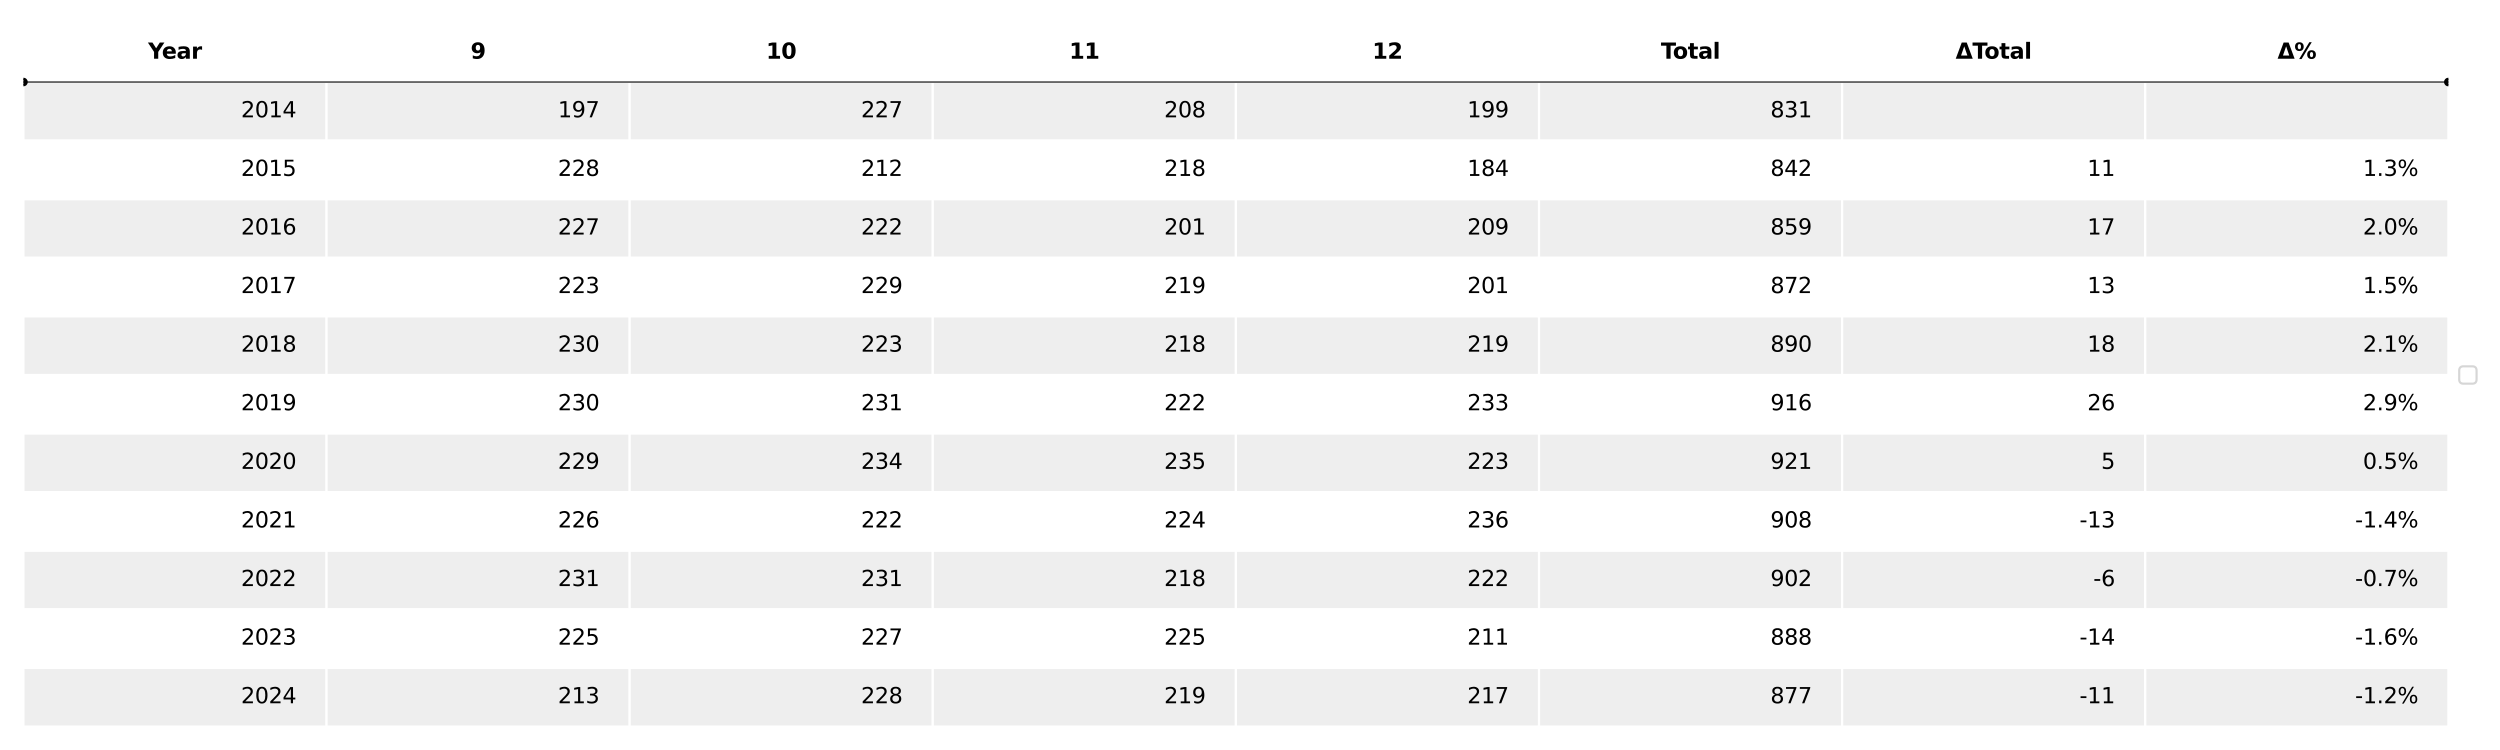 <?xml version="1.0" encoding="utf-8" standalone="no"?>
<!DOCTYPE svg PUBLIC "-//W3C//DTD SVG 1.1//EN"
  "http://www.w3.org/Graphics/SVG/1.1/DTD/svg11.dtd">
<svg xmlns:xlink="http://www.w3.org/1999/xlink" width="1152pt" height="345.6pt" viewBox="0 0 1152 345.6" xmlns="http://www.w3.org/2000/svg" version="1.1">
 <defs>
  <style type="text/css">*{stroke-linejoin: round; stroke-linecap: butt}</style>
 </defs>
 <g id="figure_1">
  <g id="patch_1">
   <path d="M 0 345.6 
L 1152 345.6 
L 1152 0 
L 0 0 
z
" style="fill: #ffffff"/>
  </g>
  <g id="axes_1">
   <g id="table_1">
    <g id="patch_2">
     <path d="M 10.8 37.8 
L 150.475 37.8 
L 150.475 10.8 
L 10.8 10.8 
z
" style="fill: #ffffff; stroke: #ffffff; stroke-linejoin: miter"/>
    </g>
    <g id="text_1">
     <!-- Year -->
     <g transform="translate(68.242 27.059) scale(0.1 -0.1)">
      <defs>
       <path id="DejaVuSans-Bold-59" d="M -63 4666 
L 1253 4666 
L 2316 3003 
L 3378 4666 
L 4697 4666 
L 2919 1966 
L 2919 0 
L 1716 0 
L 1716 1966 
L -63 4666 
z
" transform="scale(0.016)"/>
       <path id="DejaVuSans-Bold-65" d="M 4031 1759 
L 4031 1441 
L 1416 1441 
Q 1456 1047 1700 850 
Q 1944 653 2381 653 
Q 2734 653 3104 758 
Q 3475 863 3866 1075 
L 3866 213 
Q 3469 63 3072 -14 
Q 2675 -91 2278 -91 
Q 1328 -91 801 392 
Q 275 875 275 1747 
Q 275 2603 792 3093 
Q 1309 3584 2216 3584 
Q 3041 3584 3536 3087 
Q 4031 2591 4031 1759 
z
M 2881 2131 
Q 2881 2450 2695 2645 
Q 2509 2841 2209 2841 
Q 1884 2841 1681 2658 
Q 1478 2475 1428 2131 
L 2881 2131 
z
" transform="scale(0.016)"/>
       <path id="DejaVuSans-Bold-61" d="M 2106 1575 
Q 1756 1575 1579 1456 
Q 1403 1338 1403 1106 
Q 1403 894 1545 773 
Q 1688 653 1941 653 
Q 2256 653 2472 879 
Q 2688 1106 2688 1447 
L 2688 1575 
L 2106 1575 
z
M 3816 1997 
L 3816 0 
L 2688 0 
L 2688 519 
Q 2463 200 2181 54 
Q 1900 -91 1497 -91 
Q 953 -91 614 226 
Q 275 544 275 1050 
Q 275 1666 698 1953 
Q 1122 2241 2028 2241 
L 2688 2241 
L 2688 2328 
Q 2688 2594 2478 2717 
Q 2269 2841 1825 2841 
Q 1466 2841 1156 2769 
Q 847 2697 581 2553 
L 581 3406 
Q 941 3494 1303 3539 
Q 1666 3584 2028 3584 
Q 2975 3584 3395 3211 
Q 3816 2838 3816 1997 
z
" transform="scale(0.016)"/>
       <path id="DejaVuSans-Bold-72" d="M 3138 2547 
Q 2991 2616 2845 2648 
Q 2700 2681 2553 2681 
Q 2122 2681 1889 2404 
Q 1656 2128 1656 1613 
L 1656 0 
L 538 0 
L 538 3500 
L 1656 3500 
L 1656 2925 
Q 1872 3269 2151 3426 
Q 2431 3584 2822 3584 
Q 2878 3584 2943 3579 
Q 3009 3575 3134 3559 
L 3138 2547 
z
" transform="scale(0.016)"/>
      </defs>
      <use xlink:href="#DejaVuSans-Bold-59"/>
      <use xlink:href="#DejaVuSans-Bold-65" x="63.287"/>
      <use xlink:href="#DejaVuSans-Bold-61" x="131.109"/>
      <use xlink:href="#DejaVuSans-Bold-72" x="198.59"/>
     </g>
    </g>
    <g id="patch_3">
     <path d="M 150.475 37.8 
L 290.15 37.8 
L 290.15 10.8 
L 150.475 10.8 
z
" style="fill: #ffffff; stroke: #ffffff; stroke-linejoin: miter"/>
    </g>
    <g id="text_2">
     <!-- 9 -->
     <g transform="translate(216.834 27.059) scale(0.1 -0.1)">
      <defs>
       <path id="DejaVuSans-Bold-39" d="M 641 103 
L 641 966 
Q 928 831 1190 764 
Q 1453 697 1709 697 
Q 2247 697 2547 995 
Q 2847 1294 2900 1881 
Q 2688 1725 2447 1647 
Q 2206 1569 1925 1569 
Q 1209 1569 770 1986 
Q 331 2403 331 3084 
Q 331 3838 820 4291 
Q 1309 4744 2131 4744 
Q 3044 4744 3544 4128 
Q 4044 3513 4044 2388 
Q 4044 1231 3459 570 
Q 2875 -91 1856 -91 
Q 1528 -91 1228 -42 
Q 928 6 641 103 
z
M 2125 2350 
Q 2441 2350 2600 2554 
Q 2759 2759 2759 3169 
Q 2759 3575 2600 3781 
Q 2441 3988 2125 3988 
Q 1809 3988 1650 3781 
Q 1491 3575 1491 3169 
Q 1491 2759 1650 2554 
Q 1809 2350 2125 2350 
z
" transform="scale(0.016)"/>
      </defs>
      <use xlink:href="#DejaVuSans-Bold-39"/>
     </g>
    </g>
    <g id="patch_4">
     <path d="M 290.15 37.8 
L 429.825 37.8 
L 429.825 10.8 
L 290.15 10.8 
z
" style="fill: #ffffff; stroke: #ffffff; stroke-linejoin: miter"/>
    </g>
    <g id="text_3">
     <!-- 10 -->
     <g transform="translate(353.03 27.059) scale(0.1 -0.1)">
      <defs>
       <path id="DejaVuSans-Bold-31" d="M 750 831 
L 1813 831 
L 1813 3847 
L 722 3622 
L 722 4441 
L 1806 4666 
L 2950 4666 
L 2950 831 
L 4013 831 
L 4013 0 
L 750 0 
L 750 831 
z
" transform="scale(0.016)"/>
       <path id="DejaVuSans-Bold-30" d="M 2944 2338 
Q 2944 3213 2780 3570 
Q 2616 3928 2228 3928 
Q 1841 3928 1675 3570 
Q 1509 3213 1509 2338 
Q 1509 1453 1675 1090 
Q 1841 728 2228 728 
Q 2613 728 2778 1090 
Q 2944 1453 2944 2338 
z
M 4147 2328 
Q 4147 1169 3647 539 
Q 3147 -91 2228 -91 
Q 1306 -91 806 539 
Q 306 1169 306 2328 
Q 306 3491 806 4120 
Q 1306 4750 2228 4750 
Q 3147 4750 3647 4120 
Q 4147 3491 4147 2328 
z
" transform="scale(0.016)"/>
      </defs>
      <use xlink:href="#DejaVuSans-Bold-31"/>
      <use xlink:href="#DejaVuSans-Bold-30" x="69.58"/>
     </g>
    </g>
    <g id="patch_5">
     <path d="M 429.825 37.8 
L 569.5 37.8 
L 569.5 10.8 
L 429.825 10.8 
z
" style="fill: #ffffff; stroke: #ffffff; stroke-linejoin: miter"/>
    </g>
    <g id="text_4">
     <!-- 11 -->
     <g transform="translate(492.705 27.059) scale(0.1 -0.1)">
      <use xlink:href="#DejaVuSans-Bold-31"/>
      <use xlink:href="#DejaVuSans-Bold-31" x="69.58"/>
     </g>
    </g>
    <g id="patch_6">
     <path d="M 569.5 37.8 
L 709.175 37.8 
L 709.175 10.8 
L 569.5 10.8 
z
" style="fill: #ffffff; stroke: #ffffff; stroke-linejoin: miter"/>
    </g>
    <g id="text_5">
     <!-- 12 -->
     <g transform="translate(632.38 27.059) scale(0.1 -0.1)">
      <defs>
       <path id="DejaVuSans-Bold-32" d="M 1844 884 
L 3897 884 
L 3897 0 
L 506 0 
L 506 884 
L 2209 2388 
Q 2438 2594 2547 2791 
Q 2656 2988 2656 3200 
Q 2656 3528 2436 3728 
Q 2216 3928 1850 3928 
Q 1569 3928 1234 3808 
Q 900 3688 519 3450 
L 519 4475 
Q 925 4609 1322 4679 
Q 1719 4750 2100 4750 
Q 2938 4750 3402 4381 
Q 3866 4013 3866 3353 
Q 3866 2972 3669 2642 
Q 3472 2313 2841 1759 
L 1844 884 
z
" transform="scale(0.016)"/>
      </defs>
      <use xlink:href="#DejaVuSans-Bold-31"/>
      <use xlink:href="#DejaVuSans-Bold-32" x="69.58"/>
     </g>
    </g>
    <g id="patch_7">
     <path d="M 709.175 37.8 
L 848.85 37.8 
L 848.85 10.8 
L 709.175 10.8 
z
" style="fill: #ffffff; stroke: #ffffff; stroke-linejoin: miter"/>
    </g>
    <g id="text_6">
     <!-- Total -->
     <g transform="translate(765.351 27.059) scale(0.1 -0.1)">
      <defs>
       <path id="DejaVuSans-Bold-54" d="M 31 4666 
L 4331 4666 
L 4331 3756 
L 2784 3756 
L 2784 0 
L 1581 0 
L 1581 3756 
L 31 3756 
L 31 4666 
z
" transform="scale(0.016)"/>
       <path id="DejaVuSans-Bold-6f" d="M 2203 2784 
Q 1831 2784 1636 2517 
Q 1441 2250 1441 1747 
Q 1441 1244 1636 976 
Q 1831 709 2203 709 
Q 2569 709 2762 976 
Q 2956 1244 2956 1747 
Q 2956 2250 2762 2517 
Q 2569 2784 2203 2784 
z
M 2203 3584 
Q 3106 3584 3614 3096 
Q 4122 2609 4122 1747 
Q 4122 884 3614 396 
Q 3106 -91 2203 -91 
Q 1297 -91 786 396 
Q 275 884 275 1747 
Q 275 2609 786 3096 
Q 1297 3584 2203 3584 
z
" transform="scale(0.016)"/>
       <path id="DejaVuSans-Bold-74" d="M 1759 4494 
L 1759 3500 
L 2913 3500 
L 2913 2700 
L 1759 2700 
L 1759 1216 
Q 1759 972 1856 886 
Q 1953 800 2241 800 
L 2816 800 
L 2816 0 
L 1856 0 
Q 1194 0 917 276 
Q 641 553 641 1216 
L 641 2700 
L 84 2700 
L 84 3500 
L 641 3500 
L 641 4494 
L 1759 4494 
z
" transform="scale(0.016)"/>
       <path id="DejaVuSans-Bold-6c" d="M 538 4863 
L 1656 4863 
L 1656 0 
L 538 0 
L 538 4863 
z
" transform="scale(0.016)"/>
      </defs>
      <use xlink:href="#DejaVuSans-Bold-54"/>
      <use xlink:href="#DejaVuSans-Bold-6f" x="54.963"/>
      <use xlink:href="#DejaVuSans-Bold-74" x="123.664"/>
      <use xlink:href="#DejaVuSans-Bold-61" x="171.467"/>
      <use xlink:href="#DejaVuSans-Bold-6c" x="238.947"/>
     </g>
    </g>
    <g id="patch_8">
     <path d="M 848.85 37.8 
L 988.525 37.8 
L 988.525 10.8 
L 848.85 10.8 
z
" style="fill: #ffffff; stroke: #ffffff; stroke-linejoin: miter"/>
    </g>
    <g id="text_7">
     <!-- ΔTotal -->
     <g transform="translate(901.156 27.059) scale(0.1 -0.1)">
      <defs>
       <path id="DejaVuSans-Bold-394" d="M 4922 0 
L 31 0 
L 1759 4666 
L 3194 4666 
L 4922 0 
z
M 1559 909 
L 3384 909 
L 2478 3572 
L 1559 909 
z
" transform="scale(0.016)"/>
      </defs>
      <use xlink:href="#DejaVuSans-Bold-394"/>
      <use xlink:href="#DejaVuSans-Bold-54" x="77.393"/>
      <use xlink:href="#DejaVuSans-Bold-6f" x="132.355"/>
      <use xlink:href="#DejaVuSans-Bold-74" x="201.057"/>
      <use xlink:href="#DejaVuSans-Bold-61" x="248.859"/>
      <use xlink:href="#DejaVuSans-Bold-6c" x="316.34"/>
     </g>
    </g>
    <g id="patch_9">
     <path d="M 988.525 37.8 
L 1128.2 37.8 
L 1128.2 10.8 
L 988.525 10.8 
z
" style="fill: #ffffff; stroke: #ffffff; stroke-linejoin: miter"/>
    </g>
    <g id="text_8">
     <!-- Δ% -->
     <g transform="translate(1049.483 27.059) scale(0.1 -0.1)">
      <defs>
       <path id="DejaVuSans-Bold-25" d="M 4959 1925 
Q 4738 1925 4616 1733 
Q 4494 1541 4494 1184 
Q 4494 825 4614 633 
Q 4734 441 4959 441 
Q 5184 441 5303 633 
Q 5422 825 5422 1184 
Q 5422 1541 5301 1733 
Q 5181 1925 4959 1925 
z
M 4959 2450 
Q 5541 2450 5875 2112 
Q 6209 1775 6209 1184 
Q 6209 594 5875 251 
Q 5541 -91 4959 -91 
Q 4378 -91 4042 251 
Q 3706 594 3706 1184 
Q 3706 1772 4042 2111 
Q 4378 2450 4959 2450 
z
M 2094 -91 
L 1403 -91 
L 4319 4750 
L 5013 4750 
L 2094 -91 
z
M 1453 4750 
Q 2034 4750 2367 4411 
Q 2700 4072 2700 3481 
Q 2700 2891 2367 2550 
Q 2034 2209 1453 2209 
Q 872 2209 539 2550 
Q 206 2891 206 3481 
Q 206 4072 539 4411 
Q 872 4750 1453 4750 
z
M 1453 4225 
Q 1228 4225 1106 4031 
Q 984 3838 984 3481 
Q 984 3122 1106 2926 
Q 1228 2731 1453 2731 
Q 1678 2731 1798 2926 
Q 1919 3122 1919 3481 
Q 1919 3838 1797 4031 
Q 1675 4225 1453 4225 
z
" transform="scale(0.016)"/>
      </defs>
      <use xlink:href="#DejaVuSans-Bold-394"/>
      <use xlink:href="#DejaVuSans-Bold-25" x="77.393"/>
     </g>
    </g>
    <g id="patch_10">
     <path d="M 10.8 64.8 
L 150.475 64.8 
L 150.475 37.8 
L 10.8 37.8 
z
" style="fill: #eeeeee; stroke: #ffffff; stroke-linejoin: miter"/>
    </g>
    <g id="text_9">
     <!-- 2014 -->
     <g transform="translate(111.058 54.059) scale(0.1 -0.1)">
      <defs>
       <path id="DejaVuSans-32" d="M 1228 531 
L 3431 531 
L 3431 0 
L 469 0 
L 469 531 
Q 828 903 1448 1529 
Q 2069 2156 2228 2338 
Q 2531 2678 2651 2914 
Q 2772 3150 2772 3378 
Q 2772 3750 2511 3984 
Q 2250 4219 1831 4219 
Q 1534 4219 1204 4116 
Q 875 4013 500 3803 
L 500 4441 
Q 881 4594 1212 4672 
Q 1544 4750 1819 4750 
Q 2544 4750 2975 4387 
Q 3406 4025 3406 3419 
Q 3406 3131 3298 2873 
Q 3191 2616 2906 2266 
Q 2828 2175 2409 1742 
Q 1991 1309 1228 531 
z
" transform="scale(0.016)"/>
       <path id="DejaVuSans-30" d="M 2034 4250 
Q 1547 4250 1301 3770 
Q 1056 3291 1056 2328 
Q 1056 1369 1301 889 
Q 1547 409 2034 409 
Q 2525 409 2770 889 
Q 3016 1369 3016 2328 
Q 3016 3291 2770 3770 
Q 2525 4250 2034 4250 
z
M 2034 4750 
Q 2819 4750 3233 4129 
Q 3647 3509 3647 2328 
Q 3647 1150 3233 529 
Q 2819 -91 2034 -91 
Q 1250 -91 836 529 
Q 422 1150 422 2328 
Q 422 3509 836 4129 
Q 1250 4750 2034 4750 
z
" transform="scale(0.016)"/>
       <path id="DejaVuSans-31" d="M 794 531 
L 1825 531 
L 1825 4091 
L 703 3866 
L 703 4441 
L 1819 4666 
L 2450 4666 
L 2450 531 
L 3481 531 
L 3481 0 
L 794 0 
L 794 531 
z
" transform="scale(0.016)"/>
       <path id="DejaVuSans-34" d="M 2419 4116 
L 825 1625 
L 2419 1625 
L 2419 4116 
z
M 2253 4666 
L 3047 4666 
L 3047 1625 
L 3713 1625 
L 3713 1100 
L 3047 1100 
L 3047 0 
L 2419 0 
L 2419 1100 
L 313 1100 
L 313 1709 
L 2253 4666 
z
" transform="scale(0.016)"/>
      </defs>
      <use xlink:href="#DejaVuSans-32"/>
      <use xlink:href="#DejaVuSans-30" x="63.623"/>
      <use xlink:href="#DejaVuSans-31" x="127.246"/>
      <use xlink:href="#DejaVuSans-34" x="190.869"/>
     </g>
    </g>
    <g id="patch_11">
     <path d="M 150.475 64.8 
L 290.15 64.8 
L 290.15 37.8 
L 150.475 37.8 
z
" style="fill: #eeeeee; stroke: #ffffff; stroke-linejoin: miter"/>
    </g>
    <g id="text_10">
     <!-- 197 -->
     <g transform="translate(257.095 54.059) scale(0.1 -0.1)">
      <defs>
       <path id="DejaVuSans-39" d="M 703 97 
L 703 672 
Q 941 559 1184 500 
Q 1428 441 1663 441 
Q 2288 441 2617 861 
Q 2947 1281 2994 2138 
Q 2813 1869 2534 1725 
Q 2256 1581 1919 1581 
Q 1219 1581 811 2004 
Q 403 2428 403 3163 
Q 403 3881 828 4315 
Q 1253 4750 1959 4750 
Q 2769 4750 3195 4129 
Q 3622 3509 3622 2328 
Q 3622 1225 3098 567 
Q 2575 -91 1691 -91 
Q 1453 -91 1209 -44 
Q 966 3 703 97 
z
M 1959 2075 
Q 2384 2075 2632 2365 
Q 2881 2656 2881 3163 
Q 2881 3666 2632 3958 
Q 2384 4250 1959 4250 
Q 1534 4250 1286 3958 
Q 1038 3666 1038 3163 
Q 1038 2656 1286 2365 
Q 1534 2075 1959 2075 
z
" transform="scale(0.016)"/>
       <path id="DejaVuSans-37" d="M 525 4666 
L 3525 4666 
L 3525 4397 
L 1831 0 
L 1172 0 
L 2766 4134 
L 525 4134 
L 525 4666 
z
" transform="scale(0.016)"/>
      </defs>
      <use xlink:href="#DejaVuSans-31"/>
      <use xlink:href="#DejaVuSans-39" x="63.623"/>
      <use xlink:href="#DejaVuSans-37" x="127.246"/>
     </g>
    </g>
    <g id="patch_12">
     <path d="M 290.15 64.8 
L 429.825 64.8 
L 429.825 37.8 
L 290.15 37.8 
z
" style="fill: #eeeeee; stroke: #ffffff; stroke-linejoin: miter"/>
    </g>
    <g id="text_11">
     <!-- 227 -->
     <g transform="translate(396.77 54.059) scale(0.1 -0.1)">
      <use xlink:href="#DejaVuSans-32"/>
      <use xlink:href="#DejaVuSans-32" x="63.623"/>
      <use xlink:href="#DejaVuSans-37" x="127.246"/>
     </g>
    </g>
    <g id="patch_13">
     <path d="M 429.825 64.8 
L 569.5 64.8 
L 569.5 37.8 
L 429.825 37.8 
z
" style="fill: #eeeeee; stroke: #ffffff; stroke-linejoin: miter"/>
    </g>
    <g id="text_12">
     <!-- 208 -->
     <g transform="translate(536.445 54.059) scale(0.1 -0.1)">
      <defs>
       <path id="DejaVuSans-38" d="M 2034 2216 
Q 1584 2216 1326 1975 
Q 1069 1734 1069 1313 
Q 1069 891 1326 650 
Q 1584 409 2034 409 
Q 2484 409 2743 651 
Q 3003 894 3003 1313 
Q 3003 1734 2745 1975 
Q 2488 2216 2034 2216 
z
M 1403 2484 
Q 997 2584 770 2862 
Q 544 3141 544 3541 
Q 544 4100 942 4425 
Q 1341 4750 2034 4750 
Q 2731 4750 3128 4425 
Q 3525 4100 3525 3541 
Q 3525 3141 3298 2862 
Q 3072 2584 2669 2484 
Q 3125 2378 3379 2068 
Q 3634 1759 3634 1313 
Q 3634 634 3220 271 
Q 2806 -91 2034 -91 
Q 1263 -91 848 271 
Q 434 634 434 1313 
Q 434 1759 690 2068 
Q 947 2378 1403 2484 
z
M 1172 3481 
Q 1172 3119 1398 2916 
Q 1625 2713 2034 2713 
Q 2441 2713 2670 2916 
Q 2900 3119 2900 3481 
Q 2900 3844 2670 4047 
Q 2441 4250 2034 4250 
Q 1625 4250 1398 4047 
Q 1172 3844 1172 3481 
z
" transform="scale(0.016)"/>
      </defs>
      <use xlink:href="#DejaVuSans-32"/>
      <use xlink:href="#DejaVuSans-30" x="63.623"/>
      <use xlink:href="#DejaVuSans-38" x="127.246"/>
     </g>
    </g>
    <g id="patch_14">
     <path d="M 569.5 64.8 
L 709.175 64.8 
L 709.175 37.8 
L 569.5 37.8 
z
" style="fill: #eeeeee; stroke: #ffffff; stroke-linejoin: miter"/>
    </g>
    <g id="text_13">
     <!-- 199 -->
     <g transform="translate(676.12 54.059) scale(0.1 -0.1)">
      <use xlink:href="#DejaVuSans-31"/>
      <use xlink:href="#DejaVuSans-39" x="63.623"/>
      <use xlink:href="#DejaVuSans-39" x="127.246"/>
     </g>
    </g>
    <g id="patch_15">
     <path d="M 709.175 64.8 
L 848.85 64.8 
L 848.85 37.8 
L 709.175 37.8 
z
" style="fill: #eeeeee; stroke: #ffffff; stroke-linejoin: miter"/>
    </g>
    <g id="text_14">
     <!-- 831 -->
     <g transform="translate(815.795 54.059) scale(0.1 -0.1)">
      <defs>
       <path id="DejaVuSans-33" d="M 2597 2516 
Q 3050 2419 3304 2112 
Q 3559 1806 3559 1356 
Q 3559 666 3084 287 
Q 2609 -91 1734 -91 
Q 1441 -91 1130 -33 
Q 819 25 488 141 
L 488 750 
Q 750 597 1062 519 
Q 1375 441 1716 441 
Q 2309 441 2620 675 
Q 2931 909 2931 1356 
Q 2931 1769 2642 2001 
Q 2353 2234 1838 2234 
L 1294 2234 
L 1294 2753 
L 1863 2753 
Q 2328 2753 2575 2939 
Q 2822 3125 2822 3475 
Q 2822 3834 2567 4026 
Q 2313 4219 1838 4219 
Q 1578 4219 1281 4162 
Q 984 4106 628 3988 
L 628 4550 
Q 988 4650 1302 4700 
Q 1616 4750 1894 4750 
Q 2613 4750 3031 4423 
Q 3450 4097 3450 3541 
Q 3450 3153 3228 2886 
Q 3006 2619 2597 2516 
z
" transform="scale(0.016)"/>
      </defs>
      <use xlink:href="#DejaVuSans-38"/>
      <use xlink:href="#DejaVuSans-33" x="63.623"/>
      <use xlink:href="#DejaVuSans-31" x="127.246"/>
     </g>
    </g>
    <g id="patch_16">
     <path d="M 848.85 64.8 
L 988.525 64.8 
L 988.525 37.8 
L 848.85 37.8 
z
" style="fill: #eeeeee; stroke: #ffffff; stroke-linejoin: miter"/>
    </g>
    <g id="patch_17">
     <path d="M 988.525 64.8 
L 1128.2 64.8 
L 1128.2 37.8 
L 988.525 37.8 
z
" style="fill: #eeeeee; stroke: #ffffff; stroke-linejoin: miter"/>
    </g>
    <g id="patch_18">
     <path d="M 10.8 91.8 
L 150.475 91.8 
L 150.475 64.8 
L 10.8 64.8 
z
" style="fill: #ffffff; stroke: #ffffff; stroke-linejoin: miter"/>
    </g>
    <g id="text_15">
     <!-- 2015 -->
     <g transform="translate(111.058 81.059) scale(0.1 -0.1)">
      <defs>
       <path id="DejaVuSans-35" d="M 691 4666 
L 3169 4666 
L 3169 4134 
L 1269 4134 
L 1269 2991 
Q 1406 3038 1543 3061 
Q 1681 3084 1819 3084 
Q 2600 3084 3056 2656 
Q 3513 2228 3513 1497 
Q 3513 744 3044 326 
Q 2575 -91 1722 -91 
Q 1428 -91 1123 -41 
Q 819 9 494 109 
L 494 744 
Q 775 591 1075 516 
Q 1375 441 1709 441 
Q 2250 441 2565 725 
Q 2881 1009 2881 1497 
Q 2881 1984 2565 2268 
Q 2250 2553 1709 2553 
Q 1456 2553 1204 2497 
Q 953 2441 691 2322 
L 691 4666 
z
" transform="scale(0.016)"/>
      </defs>
      <use xlink:href="#DejaVuSans-32"/>
      <use xlink:href="#DejaVuSans-30" x="63.623"/>
      <use xlink:href="#DejaVuSans-31" x="127.246"/>
      <use xlink:href="#DejaVuSans-35" x="190.869"/>
     </g>
    </g>
    <g id="patch_19">
     <path d="M 150.475 91.8 
L 290.15 91.8 
L 290.15 64.8 
L 150.475 64.8 
z
" style="fill: #ffffff; stroke: #ffffff; stroke-linejoin: miter"/>
    </g>
    <g id="text_16">
     <!-- 228 -->
     <g transform="translate(257.095 81.059) scale(0.1 -0.1)">
      <use xlink:href="#DejaVuSans-32"/>
      <use xlink:href="#DejaVuSans-32" x="63.623"/>
      <use xlink:href="#DejaVuSans-38" x="127.246"/>
     </g>
    </g>
    <g id="patch_20">
     <path d="M 290.15 91.8 
L 429.825 91.8 
L 429.825 64.8 
L 290.15 64.8 
z
" style="fill: #ffffff; stroke: #ffffff; stroke-linejoin: miter"/>
    </g>
    <g id="text_17">
     <!-- 212 -->
     <g transform="translate(396.77 81.059) scale(0.1 -0.1)">
      <use xlink:href="#DejaVuSans-32"/>
      <use xlink:href="#DejaVuSans-31" x="63.623"/>
      <use xlink:href="#DejaVuSans-32" x="127.246"/>
     </g>
    </g>
    <g id="patch_21">
     <path d="M 429.825 91.8 
L 569.5 91.8 
L 569.5 64.8 
L 429.825 64.8 
z
" style="fill: #ffffff; stroke: #ffffff; stroke-linejoin: miter"/>
    </g>
    <g id="text_18">
     <!-- 218 -->
     <g transform="translate(536.445 81.059) scale(0.1 -0.1)">
      <use xlink:href="#DejaVuSans-32"/>
      <use xlink:href="#DejaVuSans-31" x="63.623"/>
      <use xlink:href="#DejaVuSans-38" x="127.246"/>
     </g>
    </g>
    <g id="patch_22">
     <path d="M 569.5 91.8 
L 709.175 91.8 
L 709.175 64.8 
L 569.5 64.8 
z
" style="fill: #ffffff; stroke: #ffffff; stroke-linejoin: miter"/>
    </g>
    <g id="text_19">
     <!-- 184 -->
     <g transform="translate(676.12 81.059) scale(0.1 -0.1)">
      <use xlink:href="#DejaVuSans-31"/>
      <use xlink:href="#DejaVuSans-38" x="63.623"/>
      <use xlink:href="#DejaVuSans-34" x="127.246"/>
     </g>
    </g>
    <g id="patch_23">
     <path d="M 709.175 91.8 
L 848.85 91.8 
L 848.85 64.8 
L 709.175 64.8 
z
" style="fill: #ffffff; stroke: #ffffff; stroke-linejoin: miter"/>
    </g>
    <g id="text_20">
     <!-- 842 -->
     <g transform="translate(815.795 81.059) scale(0.1 -0.1)">
      <use xlink:href="#DejaVuSans-38"/>
      <use xlink:href="#DejaVuSans-34" x="63.623"/>
      <use xlink:href="#DejaVuSans-32" x="127.246"/>
     </g>
    </g>
    <g id="patch_24">
     <path d="M 848.85 91.8 
L 988.525 91.8 
L 988.525 64.8 
L 848.85 64.8 
z
" style="fill: #ffffff; stroke: #ffffff; stroke-linejoin: miter"/>
    </g>
    <g id="text_21">
     <!-- 11 -->
     <g transform="translate(961.832 81.059) scale(0.1 -0.1)">
      <use xlink:href="#DejaVuSans-31"/>
      <use xlink:href="#DejaVuSans-31" x="63.623"/>
     </g>
    </g>
    <g id="patch_25">
     <path d="M 988.525 91.8 
L 1128.2 91.8 
L 1128.2 64.8 
L 988.525 64.8 
z
" style="fill: #ffffff; stroke: #ffffff; stroke-linejoin: miter"/>
    </g>
    <g id="text_22">
     <!-- 1.3% -->
     <g transform="translate(1088.828 81.059) scale(0.1 -0.1)">
      <defs>
       <path id="DejaVuSans-2e" d="M 684 794 
L 1344 794 
L 1344 0 
L 684 0 
L 684 794 
z
" transform="scale(0.016)"/>
       <path id="DejaVuSans-25" d="M 4653 2053 
Q 4381 2053 4226 1822 
Q 4072 1591 4072 1178 
Q 4072 772 4226 539 
Q 4381 306 4653 306 
Q 4919 306 5073 539 
Q 5228 772 5228 1178 
Q 5228 1588 5073 1820 
Q 4919 2053 4653 2053 
z
M 4653 2450 
Q 5147 2450 5437 2106 
Q 5728 1763 5728 1178 
Q 5728 594 5436 251 
Q 5144 -91 4653 -91 
Q 4153 -91 3862 251 
Q 3572 594 3572 1178 
Q 3572 1766 3864 2108 
Q 4156 2450 4653 2450 
z
M 1428 4353 
Q 1159 4353 1004 4120 
Q 850 3888 850 3481 
Q 850 3069 1003 2837 
Q 1156 2606 1428 2606 
Q 1700 2606 1854 2837 
Q 2009 3069 2009 3481 
Q 2009 3884 1853 4118 
Q 1697 4353 1428 4353 
z
M 4250 4750 
L 4750 4750 
L 1831 -91 
L 1331 -91 
L 4250 4750 
z
M 1428 4750 
Q 1922 4750 2215 4408 
Q 2509 4066 2509 3481 
Q 2509 2891 2217 2550 
Q 1925 2209 1428 2209 
Q 931 2209 642 2551 
Q 353 2894 353 3481 
Q 353 4063 643 4406 
Q 934 4750 1428 4750 
z
" transform="scale(0.016)"/>
      </defs>
      <use xlink:href="#DejaVuSans-31"/>
      <use xlink:href="#DejaVuSans-2e" x="63.623"/>
      <use xlink:href="#DejaVuSans-33" x="95.41"/>
      <use xlink:href="#DejaVuSans-25" x="159.033"/>
     </g>
    </g>
    <g id="patch_26">
     <path d="M 10.8 118.8 
L 150.475 118.8 
L 150.475 91.8 
L 10.8 91.8 
z
" style="fill: #eeeeee; stroke: #ffffff; stroke-linejoin: miter"/>
    </g>
    <g id="text_23">
     <!-- 2016 -->
     <g transform="translate(111.058 108.059) scale(0.1 -0.1)">
      <defs>
       <path id="DejaVuSans-36" d="M 2113 2584 
Q 1688 2584 1439 2293 
Q 1191 2003 1191 1497 
Q 1191 994 1439 701 
Q 1688 409 2113 409 
Q 2538 409 2786 701 
Q 3034 994 3034 1497 
Q 3034 2003 2786 2293 
Q 2538 2584 2113 2584 
z
M 3366 4563 
L 3366 3988 
Q 3128 4100 2886 4159 
Q 2644 4219 2406 4219 
Q 1781 4219 1451 3797 
Q 1122 3375 1075 2522 
Q 1259 2794 1537 2939 
Q 1816 3084 2150 3084 
Q 2853 3084 3261 2657 
Q 3669 2231 3669 1497 
Q 3669 778 3244 343 
Q 2819 -91 2113 -91 
Q 1303 -91 875 529 
Q 447 1150 447 2328 
Q 447 3434 972 4092 
Q 1497 4750 2381 4750 
Q 2619 4750 2861 4703 
Q 3103 4656 3366 4563 
z
" transform="scale(0.016)"/>
      </defs>
      <use xlink:href="#DejaVuSans-32"/>
      <use xlink:href="#DejaVuSans-30" x="63.623"/>
      <use xlink:href="#DejaVuSans-31" x="127.246"/>
      <use xlink:href="#DejaVuSans-36" x="190.869"/>
     </g>
    </g>
    <g id="patch_27">
     <path d="M 150.475 118.8 
L 290.15 118.8 
L 290.15 91.8 
L 150.475 91.8 
z
" style="fill: #eeeeee; stroke: #ffffff; stroke-linejoin: miter"/>
    </g>
    <g id="text_24">
     <!-- 227 -->
     <g transform="translate(257.095 108.059) scale(0.1 -0.1)">
      <use xlink:href="#DejaVuSans-32"/>
      <use xlink:href="#DejaVuSans-32" x="63.623"/>
      <use xlink:href="#DejaVuSans-37" x="127.246"/>
     </g>
    </g>
    <g id="patch_28">
     <path d="M 290.15 118.8 
L 429.825 118.8 
L 429.825 91.8 
L 290.15 91.8 
z
" style="fill: #eeeeee; stroke: #ffffff; stroke-linejoin: miter"/>
    </g>
    <g id="text_25">
     <!-- 222 -->
     <g transform="translate(396.77 108.059) scale(0.1 -0.1)">
      <use xlink:href="#DejaVuSans-32"/>
      <use xlink:href="#DejaVuSans-32" x="63.623"/>
      <use xlink:href="#DejaVuSans-32" x="127.246"/>
     </g>
    </g>
    <g id="patch_29">
     <path d="M 429.825 118.8 
L 569.5 118.8 
L 569.5 91.8 
L 429.825 91.8 
z
" style="fill: #eeeeee; stroke: #ffffff; stroke-linejoin: miter"/>
    </g>
    <g id="text_26">
     <!-- 201 -->
     <g transform="translate(536.445 108.059) scale(0.1 -0.1)">
      <use xlink:href="#DejaVuSans-32"/>
      <use xlink:href="#DejaVuSans-30" x="63.623"/>
      <use xlink:href="#DejaVuSans-31" x="127.246"/>
     </g>
    </g>
    <g id="patch_30">
     <path d="M 569.5 118.8 
L 709.175 118.8 
L 709.175 91.8 
L 569.5 91.8 
z
" style="fill: #eeeeee; stroke: #ffffff; stroke-linejoin: miter"/>
    </g>
    <g id="text_27">
     <!-- 209 -->
     <g transform="translate(676.12 108.059) scale(0.1 -0.1)">
      <use xlink:href="#DejaVuSans-32"/>
      <use xlink:href="#DejaVuSans-30" x="63.623"/>
      <use xlink:href="#DejaVuSans-39" x="127.246"/>
     </g>
    </g>
    <g id="patch_31">
     <path d="M 709.175 118.8 
L 848.85 118.8 
L 848.85 91.8 
L 709.175 91.8 
z
" style="fill: #eeeeee; stroke: #ffffff; stroke-linejoin: miter"/>
    </g>
    <g id="text_28">
     <!-- 859 -->
     <g transform="translate(815.795 108.059) scale(0.1 -0.1)">
      <use xlink:href="#DejaVuSans-38"/>
      <use xlink:href="#DejaVuSans-35" x="63.623"/>
      <use xlink:href="#DejaVuSans-39" x="127.246"/>
     </g>
    </g>
    <g id="patch_32">
     <path d="M 848.85 118.8 
L 988.525 118.8 
L 988.525 91.8 
L 848.85 91.8 
z
" style="fill: #eeeeee; stroke: #ffffff; stroke-linejoin: miter"/>
    </g>
    <g id="text_29">
     <!-- 17 -->
     <g transform="translate(961.832 108.059) scale(0.1 -0.1)">
      <use xlink:href="#DejaVuSans-31"/>
      <use xlink:href="#DejaVuSans-37" x="63.623"/>
     </g>
    </g>
    <g id="patch_33">
     <path d="M 988.525 118.8 
L 1128.2 118.8 
L 1128.2 91.8 
L 988.525 91.8 
z
" style="fill: #eeeeee; stroke: #ffffff; stroke-linejoin: miter"/>
    </g>
    <g id="text_30">
     <!-- 2.0% -->
     <g transform="translate(1088.828 108.059) scale(0.1 -0.1)">
      <use xlink:href="#DejaVuSans-32"/>
      <use xlink:href="#DejaVuSans-2e" x="63.623"/>
      <use xlink:href="#DejaVuSans-30" x="95.41"/>
      <use xlink:href="#DejaVuSans-25" x="159.033"/>
     </g>
    </g>
    <g id="patch_34">
     <path d="M 10.8 145.8 
L 150.475 145.8 
L 150.475 118.8 
L 10.8 118.8 
z
" style="fill: #ffffff; stroke: #ffffff; stroke-linejoin: miter"/>
    </g>
    <g id="text_31">
     <!-- 2017 -->
     <g transform="translate(111.058 135.059) scale(0.1 -0.1)">
      <use xlink:href="#DejaVuSans-32"/>
      <use xlink:href="#DejaVuSans-30" x="63.623"/>
      <use xlink:href="#DejaVuSans-31" x="127.246"/>
      <use xlink:href="#DejaVuSans-37" x="190.869"/>
     </g>
    </g>
    <g id="patch_35">
     <path d="M 150.475 145.8 
L 290.15 145.8 
L 290.15 118.8 
L 150.475 118.8 
z
" style="fill: #ffffff; stroke: #ffffff; stroke-linejoin: miter"/>
    </g>
    <g id="text_32">
     <!-- 223 -->
     <g transform="translate(257.095 135.059) scale(0.1 -0.1)">
      <use xlink:href="#DejaVuSans-32"/>
      <use xlink:href="#DejaVuSans-32" x="63.623"/>
      <use xlink:href="#DejaVuSans-33" x="127.246"/>
     </g>
    </g>
    <g id="patch_36">
     <path d="M 290.15 145.8 
L 429.825 145.8 
L 429.825 118.8 
L 290.15 118.8 
z
" style="fill: #ffffff; stroke: #ffffff; stroke-linejoin: miter"/>
    </g>
    <g id="text_33">
     <!-- 229 -->
     <g transform="translate(396.77 135.059) scale(0.1 -0.1)">
      <use xlink:href="#DejaVuSans-32"/>
      <use xlink:href="#DejaVuSans-32" x="63.623"/>
      <use xlink:href="#DejaVuSans-39" x="127.246"/>
     </g>
    </g>
    <g id="patch_37">
     <path d="M 429.825 145.8 
L 569.5 145.8 
L 569.5 118.8 
L 429.825 118.8 
z
" style="fill: #ffffff; stroke: #ffffff; stroke-linejoin: miter"/>
    </g>
    <g id="text_34">
     <!-- 219 -->
     <g transform="translate(536.445 135.059) scale(0.1 -0.1)">
      <use xlink:href="#DejaVuSans-32"/>
      <use xlink:href="#DejaVuSans-31" x="63.623"/>
      <use xlink:href="#DejaVuSans-39" x="127.246"/>
     </g>
    </g>
    <g id="patch_38">
     <path d="M 569.5 145.8 
L 709.175 145.8 
L 709.175 118.8 
L 569.5 118.8 
z
" style="fill: #ffffff; stroke: #ffffff; stroke-linejoin: miter"/>
    </g>
    <g id="text_35">
     <!-- 201 -->
     <g transform="translate(676.12 135.059) scale(0.1 -0.1)">
      <use xlink:href="#DejaVuSans-32"/>
      <use xlink:href="#DejaVuSans-30" x="63.623"/>
      <use xlink:href="#DejaVuSans-31" x="127.246"/>
     </g>
    </g>
    <g id="patch_39">
     <path d="M 709.175 145.8 
L 848.85 145.8 
L 848.85 118.8 
L 709.175 118.8 
z
" style="fill: #ffffff; stroke: #ffffff; stroke-linejoin: miter"/>
    </g>
    <g id="text_36">
     <!-- 872 -->
     <g transform="translate(815.795 135.059) scale(0.1 -0.1)">
      <use xlink:href="#DejaVuSans-38"/>
      <use xlink:href="#DejaVuSans-37" x="63.623"/>
      <use xlink:href="#DejaVuSans-32" x="127.246"/>
     </g>
    </g>
    <g id="patch_40">
     <path d="M 848.85 145.8 
L 988.525 145.8 
L 988.525 118.8 
L 848.85 118.8 
z
" style="fill: #ffffff; stroke: #ffffff; stroke-linejoin: miter"/>
    </g>
    <g id="text_37">
     <!-- 13 -->
     <g transform="translate(961.832 135.059) scale(0.1 -0.1)">
      <use xlink:href="#DejaVuSans-31"/>
      <use xlink:href="#DejaVuSans-33" x="63.623"/>
     </g>
    </g>
    <g id="patch_41">
     <path d="M 988.525 145.8 
L 1128.2 145.8 
L 1128.2 118.8 
L 988.525 118.8 
z
" style="fill: #ffffff; stroke: #ffffff; stroke-linejoin: miter"/>
    </g>
    <g id="text_38">
     <!-- 1.5% -->
     <g transform="translate(1088.828 135.059) scale(0.1 -0.1)">
      <use xlink:href="#DejaVuSans-31"/>
      <use xlink:href="#DejaVuSans-2e" x="63.623"/>
      <use xlink:href="#DejaVuSans-35" x="95.41"/>
      <use xlink:href="#DejaVuSans-25" x="159.033"/>
     </g>
    </g>
    <g id="patch_42">
     <path d="M 10.8 172.8 
L 150.475 172.8 
L 150.475 145.8 
L 10.8 145.8 
z
" style="fill: #eeeeee; stroke: #ffffff; stroke-linejoin: miter"/>
    </g>
    <g id="text_39">
     <!-- 2018 -->
     <g transform="translate(111.058 162.059) scale(0.1 -0.1)">
      <use xlink:href="#DejaVuSans-32"/>
      <use xlink:href="#DejaVuSans-30" x="63.623"/>
      <use xlink:href="#DejaVuSans-31" x="127.246"/>
      <use xlink:href="#DejaVuSans-38" x="190.869"/>
     </g>
    </g>
    <g id="patch_43">
     <path d="M 150.475 172.8 
L 290.15 172.8 
L 290.15 145.8 
L 150.475 145.8 
z
" style="fill: #eeeeee; stroke: #ffffff; stroke-linejoin: miter"/>
    </g>
    <g id="text_40">
     <!-- 230 -->
     <g transform="translate(257.095 162.059) scale(0.1 -0.1)">
      <use xlink:href="#DejaVuSans-32"/>
      <use xlink:href="#DejaVuSans-33" x="63.623"/>
      <use xlink:href="#DejaVuSans-30" x="127.246"/>
     </g>
    </g>
    <g id="patch_44">
     <path d="M 290.15 172.8 
L 429.825 172.8 
L 429.825 145.8 
L 290.15 145.8 
z
" style="fill: #eeeeee; stroke: #ffffff; stroke-linejoin: miter"/>
    </g>
    <g id="text_41">
     <!-- 223 -->
     <g transform="translate(396.77 162.059) scale(0.1 -0.1)">
      <use xlink:href="#DejaVuSans-32"/>
      <use xlink:href="#DejaVuSans-32" x="63.623"/>
      <use xlink:href="#DejaVuSans-33" x="127.246"/>
     </g>
    </g>
    <g id="patch_45">
     <path d="M 429.825 172.8 
L 569.5 172.8 
L 569.5 145.8 
L 429.825 145.8 
z
" style="fill: #eeeeee; stroke: #ffffff; stroke-linejoin: miter"/>
    </g>
    <g id="text_42">
     <!-- 218 -->
     <g transform="translate(536.445 162.059) scale(0.1 -0.1)">
      <use xlink:href="#DejaVuSans-32"/>
      <use xlink:href="#DejaVuSans-31" x="63.623"/>
      <use xlink:href="#DejaVuSans-38" x="127.246"/>
     </g>
    </g>
    <g id="patch_46">
     <path d="M 569.5 172.8 
L 709.175 172.8 
L 709.175 145.8 
L 569.5 145.8 
z
" style="fill: #eeeeee; stroke: #ffffff; stroke-linejoin: miter"/>
    </g>
    <g id="text_43">
     <!-- 219 -->
     <g transform="translate(676.12 162.059) scale(0.1 -0.1)">
      <use xlink:href="#DejaVuSans-32"/>
      <use xlink:href="#DejaVuSans-31" x="63.623"/>
      <use xlink:href="#DejaVuSans-39" x="127.246"/>
     </g>
    </g>
    <g id="patch_47">
     <path d="M 709.175 172.8 
L 848.85 172.8 
L 848.85 145.8 
L 709.175 145.8 
z
" style="fill: #eeeeee; stroke: #ffffff; stroke-linejoin: miter"/>
    </g>
    <g id="text_44">
     <!-- 890 -->
     <g transform="translate(815.795 162.059) scale(0.1 -0.1)">
      <use xlink:href="#DejaVuSans-38"/>
      <use xlink:href="#DejaVuSans-39" x="63.623"/>
      <use xlink:href="#DejaVuSans-30" x="127.246"/>
     </g>
    </g>
    <g id="patch_48">
     <path d="M 848.85 172.8 
L 988.525 172.8 
L 988.525 145.8 
L 848.85 145.8 
z
" style="fill: #eeeeee; stroke: #ffffff; stroke-linejoin: miter"/>
    </g>
    <g id="text_45">
     <!-- 18 -->
     <g transform="translate(961.832 162.059) scale(0.1 -0.1)">
      <use xlink:href="#DejaVuSans-31"/>
      <use xlink:href="#DejaVuSans-38" x="63.623"/>
     </g>
    </g>
    <g id="patch_49">
     <path d="M 988.525 172.8 
L 1128.2 172.8 
L 1128.2 145.8 
L 988.525 145.8 
z
" style="fill: #eeeeee; stroke: #ffffff; stroke-linejoin: miter"/>
    </g>
    <g id="text_46">
     <!-- 2.1% -->
     <g transform="translate(1088.828 162.059) scale(0.1 -0.1)">
      <use xlink:href="#DejaVuSans-32"/>
      <use xlink:href="#DejaVuSans-2e" x="63.623"/>
      <use xlink:href="#DejaVuSans-31" x="95.41"/>
      <use xlink:href="#DejaVuSans-25" x="159.033"/>
     </g>
    </g>
    <g id="patch_50">
     <path d="M 10.8 199.8 
L 150.475 199.8 
L 150.475 172.8 
L 10.8 172.8 
z
" style="fill: #ffffff; stroke: #ffffff; stroke-linejoin: miter"/>
    </g>
    <g id="text_47">
     <!-- 2019 -->
     <g transform="translate(111.058 189.059) scale(0.1 -0.1)">
      <use xlink:href="#DejaVuSans-32"/>
      <use xlink:href="#DejaVuSans-30" x="63.623"/>
      <use xlink:href="#DejaVuSans-31" x="127.246"/>
      <use xlink:href="#DejaVuSans-39" x="190.869"/>
     </g>
    </g>
    <g id="patch_51">
     <path d="M 150.475 199.8 
L 290.15 199.8 
L 290.15 172.8 
L 150.475 172.8 
z
" style="fill: #ffffff; stroke: #ffffff; stroke-linejoin: miter"/>
    </g>
    <g id="text_48">
     <!-- 230 -->
     <g transform="translate(257.095 189.059) scale(0.1 -0.1)">
      <use xlink:href="#DejaVuSans-32"/>
      <use xlink:href="#DejaVuSans-33" x="63.623"/>
      <use xlink:href="#DejaVuSans-30" x="127.246"/>
     </g>
    </g>
    <g id="patch_52">
     <path d="M 290.15 199.8 
L 429.825 199.8 
L 429.825 172.8 
L 290.15 172.8 
z
" style="fill: #ffffff; stroke: #ffffff; stroke-linejoin: miter"/>
    </g>
    <g id="text_49">
     <!-- 231 -->
     <g transform="translate(396.77 189.059) scale(0.1 -0.1)">
      <use xlink:href="#DejaVuSans-32"/>
      <use xlink:href="#DejaVuSans-33" x="63.623"/>
      <use xlink:href="#DejaVuSans-31" x="127.246"/>
     </g>
    </g>
    <g id="patch_53">
     <path d="M 429.825 199.8 
L 569.5 199.8 
L 569.5 172.8 
L 429.825 172.8 
z
" style="fill: #ffffff; stroke: #ffffff; stroke-linejoin: miter"/>
    </g>
    <g id="text_50">
     <!-- 222 -->
     <g transform="translate(536.445 189.059) scale(0.1 -0.1)">
      <use xlink:href="#DejaVuSans-32"/>
      <use xlink:href="#DejaVuSans-32" x="63.623"/>
      <use xlink:href="#DejaVuSans-32" x="127.246"/>
     </g>
    </g>
    <g id="patch_54">
     <path d="M 569.5 199.8 
L 709.175 199.8 
L 709.175 172.8 
L 569.5 172.8 
z
" style="fill: #ffffff; stroke: #ffffff; stroke-linejoin: miter"/>
    </g>
    <g id="text_51">
     <!-- 233 -->
     <g transform="translate(676.12 189.059) scale(0.1 -0.1)">
      <use xlink:href="#DejaVuSans-32"/>
      <use xlink:href="#DejaVuSans-33" x="63.623"/>
      <use xlink:href="#DejaVuSans-33" x="127.246"/>
     </g>
    </g>
    <g id="patch_55">
     <path d="M 709.175 199.8 
L 848.85 199.8 
L 848.85 172.8 
L 709.175 172.8 
z
" style="fill: #ffffff; stroke: #ffffff; stroke-linejoin: miter"/>
    </g>
    <g id="text_52">
     <!-- 916 -->
     <g transform="translate(815.795 189.059) scale(0.1 -0.1)">
      <use xlink:href="#DejaVuSans-39"/>
      <use xlink:href="#DejaVuSans-31" x="63.623"/>
      <use xlink:href="#DejaVuSans-36" x="127.246"/>
     </g>
    </g>
    <g id="patch_56">
     <path d="M 848.85 199.8 
L 988.525 199.8 
L 988.525 172.8 
L 848.85 172.8 
z
" style="fill: #ffffff; stroke: #ffffff; stroke-linejoin: miter"/>
    </g>
    <g id="text_53">
     <!-- 26 -->
     <g transform="translate(961.832 189.059) scale(0.1 -0.1)">
      <use xlink:href="#DejaVuSans-32"/>
      <use xlink:href="#DejaVuSans-36" x="63.623"/>
     </g>
    </g>
    <g id="patch_57">
     <path d="M 988.525 199.8 
L 1128.2 199.8 
L 1128.2 172.8 
L 988.525 172.8 
z
" style="fill: #ffffff; stroke: #ffffff; stroke-linejoin: miter"/>
    </g>
    <g id="text_54">
     <!-- 2.9% -->
     <g transform="translate(1088.828 189.059) scale(0.1 -0.1)">
      <use xlink:href="#DejaVuSans-32"/>
      <use xlink:href="#DejaVuSans-2e" x="63.623"/>
      <use xlink:href="#DejaVuSans-39" x="95.41"/>
      <use xlink:href="#DejaVuSans-25" x="159.033"/>
     </g>
    </g>
    <g id="patch_58">
     <path d="M 10.8 226.8 
L 150.475 226.8 
L 150.475 199.8 
L 10.8 199.8 
z
" style="fill: #eeeeee; stroke: #ffffff; stroke-linejoin: miter"/>
    </g>
    <g id="text_55">
     <!-- 2020 -->
     <g transform="translate(111.058 216.059) scale(0.1 -0.1)">
      <use xlink:href="#DejaVuSans-32"/>
      <use xlink:href="#DejaVuSans-30" x="63.623"/>
      <use xlink:href="#DejaVuSans-32" x="127.246"/>
      <use xlink:href="#DejaVuSans-30" x="190.869"/>
     </g>
    </g>
    <g id="patch_59">
     <path d="M 150.475 226.8 
L 290.15 226.8 
L 290.15 199.8 
L 150.475 199.8 
z
" style="fill: #eeeeee; stroke: #ffffff; stroke-linejoin: miter"/>
    </g>
    <g id="text_56">
     <!-- 229 -->
     <g transform="translate(257.095 216.059) scale(0.1 -0.1)">
      <use xlink:href="#DejaVuSans-32"/>
      <use xlink:href="#DejaVuSans-32" x="63.623"/>
      <use xlink:href="#DejaVuSans-39" x="127.246"/>
     </g>
    </g>
    <g id="patch_60">
     <path d="M 290.15 226.8 
L 429.825 226.8 
L 429.825 199.8 
L 290.15 199.8 
z
" style="fill: #eeeeee; stroke: #ffffff; stroke-linejoin: miter"/>
    </g>
    <g id="text_57">
     <!-- 234 -->
     <g transform="translate(396.77 216.059) scale(0.1 -0.1)">
      <use xlink:href="#DejaVuSans-32"/>
      <use xlink:href="#DejaVuSans-33" x="63.623"/>
      <use xlink:href="#DejaVuSans-34" x="127.246"/>
     </g>
    </g>
    <g id="patch_61">
     <path d="M 429.825 226.8 
L 569.5 226.8 
L 569.5 199.8 
L 429.825 199.8 
z
" style="fill: #eeeeee; stroke: #ffffff; stroke-linejoin: miter"/>
    </g>
    <g id="text_58">
     <!-- 235 -->
     <g transform="translate(536.445 216.059) scale(0.1 -0.1)">
      <use xlink:href="#DejaVuSans-32"/>
      <use xlink:href="#DejaVuSans-33" x="63.623"/>
      <use xlink:href="#DejaVuSans-35" x="127.246"/>
     </g>
    </g>
    <g id="patch_62">
     <path d="M 569.5 226.8 
L 709.175 226.8 
L 709.175 199.8 
L 569.5 199.8 
z
" style="fill: #eeeeee; stroke: #ffffff; stroke-linejoin: miter"/>
    </g>
    <g id="text_59">
     <!-- 223 -->
     <g transform="translate(676.12 216.059) scale(0.1 -0.1)">
      <use xlink:href="#DejaVuSans-32"/>
      <use xlink:href="#DejaVuSans-32" x="63.623"/>
      <use xlink:href="#DejaVuSans-33" x="127.246"/>
     </g>
    </g>
    <g id="patch_63">
     <path d="M 709.175 226.8 
L 848.85 226.8 
L 848.85 199.8 
L 709.175 199.8 
z
" style="fill: #eeeeee; stroke: #ffffff; stroke-linejoin: miter"/>
    </g>
    <g id="text_60">
     <!-- 921 -->
     <g transform="translate(815.795 216.059) scale(0.1 -0.1)">
      <use xlink:href="#DejaVuSans-39"/>
      <use xlink:href="#DejaVuSans-32" x="63.623"/>
      <use xlink:href="#DejaVuSans-31" x="127.246"/>
     </g>
    </g>
    <g id="patch_64">
     <path d="M 848.85 226.8 
L 988.525 226.8 
L 988.525 199.8 
L 848.85 199.8 
z
" style="fill: #eeeeee; stroke: #ffffff; stroke-linejoin: miter"/>
    </g>
    <g id="text_61">
     <!-- 5 -->
     <g transform="translate(968.195 216.059) scale(0.1 -0.1)">
      <use xlink:href="#DejaVuSans-35"/>
     </g>
    </g>
    <g id="patch_65">
     <path d="M 988.525 226.8 
L 1128.2 226.8 
L 1128.2 199.8 
L 988.525 199.8 
z
" style="fill: #eeeeee; stroke: #ffffff; stroke-linejoin: miter"/>
    </g>
    <g id="text_62">
     <!-- 0.5% -->
     <g transform="translate(1088.828 216.059) scale(0.1 -0.1)">
      <use xlink:href="#DejaVuSans-30"/>
      <use xlink:href="#DejaVuSans-2e" x="63.623"/>
      <use xlink:href="#DejaVuSans-35" x="95.41"/>
      <use xlink:href="#DejaVuSans-25" x="159.033"/>
     </g>
    </g>
    <g id="patch_66">
     <path d="M 10.8 253.8 
L 150.475 253.8 
L 150.475 226.8 
L 10.8 226.8 
z
" style="fill: #ffffff; stroke: #ffffff; stroke-linejoin: miter"/>
    </g>
    <g id="text_63">
     <!-- 2021 -->
     <g transform="translate(111.058 243.059) scale(0.1 -0.1)">
      <use xlink:href="#DejaVuSans-32"/>
      <use xlink:href="#DejaVuSans-30" x="63.623"/>
      <use xlink:href="#DejaVuSans-32" x="127.246"/>
      <use xlink:href="#DejaVuSans-31" x="190.869"/>
     </g>
    </g>
    <g id="patch_67">
     <path d="M 150.475 253.8 
L 290.15 253.8 
L 290.15 226.8 
L 150.475 226.8 
z
" style="fill: #ffffff; stroke: #ffffff; stroke-linejoin: miter"/>
    </g>
    <g id="text_64">
     <!-- 226 -->
     <g transform="translate(257.095 243.059) scale(0.1 -0.1)">
      <use xlink:href="#DejaVuSans-32"/>
      <use xlink:href="#DejaVuSans-32" x="63.623"/>
      <use xlink:href="#DejaVuSans-36" x="127.246"/>
     </g>
    </g>
    <g id="patch_68">
     <path d="M 290.15 253.8 
L 429.825 253.8 
L 429.825 226.8 
L 290.15 226.8 
z
" style="fill: #ffffff; stroke: #ffffff; stroke-linejoin: miter"/>
    </g>
    <g id="text_65">
     <!-- 222 -->
     <g transform="translate(396.77 243.059) scale(0.1 -0.1)">
      <use xlink:href="#DejaVuSans-32"/>
      <use xlink:href="#DejaVuSans-32" x="63.623"/>
      <use xlink:href="#DejaVuSans-32" x="127.246"/>
     </g>
    </g>
    <g id="patch_69">
     <path d="M 429.825 253.8 
L 569.5 253.8 
L 569.5 226.8 
L 429.825 226.8 
z
" style="fill: #ffffff; stroke: #ffffff; stroke-linejoin: miter"/>
    </g>
    <g id="text_66">
     <!-- 224 -->
     <g transform="translate(536.445 243.059) scale(0.1 -0.1)">
      <use xlink:href="#DejaVuSans-32"/>
      <use xlink:href="#DejaVuSans-32" x="63.623"/>
      <use xlink:href="#DejaVuSans-34" x="127.246"/>
     </g>
    </g>
    <g id="patch_70">
     <path d="M 569.5 253.8 
L 709.175 253.8 
L 709.175 226.8 
L 569.5 226.8 
z
" style="fill: #ffffff; stroke: #ffffff; stroke-linejoin: miter"/>
    </g>
    <g id="text_67">
     <!-- 236 -->
     <g transform="translate(676.12 243.059) scale(0.1 -0.1)">
      <use xlink:href="#DejaVuSans-32"/>
      <use xlink:href="#DejaVuSans-33" x="63.623"/>
      <use xlink:href="#DejaVuSans-36" x="127.246"/>
     </g>
    </g>
    <g id="patch_71">
     <path d="M 709.175 253.8 
L 848.85 253.8 
L 848.85 226.8 
L 709.175 226.8 
z
" style="fill: #ffffff; stroke: #ffffff; stroke-linejoin: miter"/>
    </g>
    <g id="text_68">
     <!-- 908 -->
     <g transform="translate(815.795 243.059) scale(0.1 -0.1)">
      <use xlink:href="#DejaVuSans-39"/>
      <use xlink:href="#DejaVuSans-30" x="63.623"/>
      <use xlink:href="#DejaVuSans-38" x="127.246"/>
     </g>
    </g>
    <g id="patch_72">
     <path d="M 848.85 253.8 
L 988.525 253.8 
L 988.525 226.8 
L 848.85 226.8 
z
" style="fill: #ffffff; stroke: #ffffff; stroke-linejoin: miter"/>
    </g>
    <g id="text_69">
     <!-- -13 -->
     <g transform="translate(958.225 243.059) scale(0.1 -0.1)">
      <defs>
       <path id="DejaVuSans-2d" d="M 313 2009 
L 1997 2009 
L 1997 1497 
L 313 1497 
L 313 2009 
z
" transform="scale(0.016)"/>
      </defs>
      <use xlink:href="#DejaVuSans-2d"/>
      <use xlink:href="#DejaVuSans-31" x="36.084"/>
      <use xlink:href="#DejaVuSans-33" x="99.707"/>
     </g>
    </g>
    <g id="patch_73">
     <path d="M 988.525 253.8 
L 1128.2 253.8 
L 1128.2 226.8 
L 988.525 226.8 
z
" style="fill: #ffffff; stroke: #ffffff; stroke-linejoin: miter"/>
    </g>
    <g id="text_70">
     <!-- -1.4% -->
     <g transform="translate(1085.22 243.059) scale(0.1 -0.1)">
      <use xlink:href="#DejaVuSans-2d"/>
      <use xlink:href="#DejaVuSans-31" x="36.084"/>
      <use xlink:href="#DejaVuSans-2e" x="99.707"/>
      <use xlink:href="#DejaVuSans-34" x="131.494"/>
      <use xlink:href="#DejaVuSans-25" x="195.117"/>
     </g>
    </g>
    <g id="patch_74">
     <path d="M 10.8 280.8 
L 150.475 280.8 
L 150.475 253.8 
L 10.8 253.8 
z
" style="fill: #eeeeee; stroke: #ffffff; stroke-linejoin: miter"/>
    </g>
    <g id="text_71">
     <!-- 2022 -->
     <g transform="translate(111.058 270.059) scale(0.1 -0.1)">
      <use xlink:href="#DejaVuSans-32"/>
      <use xlink:href="#DejaVuSans-30" x="63.623"/>
      <use xlink:href="#DejaVuSans-32" x="127.246"/>
      <use xlink:href="#DejaVuSans-32" x="190.869"/>
     </g>
    </g>
    <g id="patch_75">
     <path d="M 150.475 280.8 
L 290.15 280.8 
L 290.15 253.8 
L 150.475 253.8 
z
" style="fill: #eeeeee; stroke: #ffffff; stroke-linejoin: miter"/>
    </g>
    <g id="text_72">
     <!-- 231 -->
     <g transform="translate(257.095 270.059) scale(0.1 -0.1)">
      <use xlink:href="#DejaVuSans-32"/>
      <use xlink:href="#DejaVuSans-33" x="63.623"/>
      <use xlink:href="#DejaVuSans-31" x="127.246"/>
     </g>
    </g>
    <g id="patch_76">
     <path d="M 290.15 280.8 
L 429.825 280.8 
L 429.825 253.8 
L 290.15 253.8 
z
" style="fill: #eeeeee; stroke: #ffffff; stroke-linejoin: miter"/>
    </g>
    <g id="text_73">
     <!-- 231 -->
     <g transform="translate(396.77 270.059) scale(0.1 -0.1)">
      <use xlink:href="#DejaVuSans-32"/>
      <use xlink:href="#DejaVuSans-33" x="63.623"/>
      <use xlink:href="#DejaVuSans-31" x="127.246"/>
     </g>
    </g>
    <g id="patch_77">
     <path d="M 429.825 280.8 
L 569.5 280.8 
L 569.5 253.8 
L 429.825 253.8 
z
" style="fill: #eeeeee; stroke: #ffffff; stroke-linejoin: miter"/>
    </g>
    <g id="text_74">
     <!-- 218 -->
     <g transform="translate(536.445 270.059) scale(0.1 -0.1)">
      <use xlink:href="#DejaVuSans-32"/>
      <use xlink:href="#DejaVuSans-31" x="63.623"/>
      <use xlink:href="#DejaVuSans-38" x="127.246"/>
     </g>
    </g>
    <g id="patch_78">
     <path d="M 569.5 280.8 
L 709.175 280.8 
L 709.175 253.8 
L 569.5 253.8 
z
" style="fill: #eeeeee; stroke: #ffffff; stroke-linejoin: miter"/>
    </g>
    <g id="text_75">
     <!-- 222 -->
     <g transform="translate(676.12 270.059) scale(0.1 -0.1)">
      <use xlink:href="#DejaVuSans-32"/>
      <use xlink:href="#DejaVuSans-32" x="63.623"/>
      <use xlink:href="#DejaVuSans-32" x="127.246"/>
     </g>
    </g>
    <g id="patch_79">
     <path d="M 709.175 280.8 
L 848.85 280.8 
L 848.85 253.8 
L 709.175 253.8 
z
" style="fill: #eeeeee; stroke: #ffffff; stroke-linejoin: miter"/>
    </g>
    <g id="text_76">
     <!-- 902 -->
     <g transform="translate(815.795 270.059) scale(0.1 -0.1)">
      <use xlink:href="#DejaVuSans-39"/>
      <use xlink:href="#DejaVuSans-30" x="63.623"/>
      <use xlink:href="#DejaVuSans-32" x="127.246"/>
     </g>
    </g>
    <g id="patch_80">
     <path d="M 848.85 280.8 
L 988.525 280.8 
L 988.525 253.8 
L 848.85 253.8 
z
" style="fill: #eeeeee; stroke: #ffffff; stroke-linejoin: miter"/>
    </g>
    <g id="text_77">
     <!-- -6 -->
     <g transform="translate(964.587 270.059) scale(0.1 -0.1)">
      <use xlink:href="#DejaVuSans-2d"/>
      <use xlink:href="#DejaVuSans-36" x="36.084"/>
     </g>
    </g>
    <g id="patch_81">
     <path d="M 988.525 280.8 
L 1128.2 280.8 
L 1128.2 253.8 
L 988.525 253.8 
z
" style="fill: #eeeeee; stroke: #ffffff; stroke-linejoin: miter"/>
    </g>
    <g id="text_78">
     <!-- -0.7% -->
     <g transform="translate(1085.22 270.059) scale(0.1 -0.1)">
      <use xlink:href="#DejaVuSans-2d"/>
      <use xlink:href="#DejaVuSans-30" x="36.084"/>
      <use xlink:href="#DejaVuSans-2e" x="99.707"/>
      <use xlink:href="#DejaVuSans-37" x="131.494"/>
      <use xlink:href="#DejaVuSans-25" x="195.117"/>
     </g>
    </g>
    <g id="patch_82">
     <path d="M 10.8 307.8 
L 150.475 307.8 
L 150.475 280.8 
L 10.8 280.8 
z
" style="fill: #ffffff; stroke: #ffffff; stroke-linejoin: miter"/>
    </g>
    <g id="text_79">
     <!-- 2023 -->
     <g transform="translate(111.058 297.059) scale(0.1 -0.1)">
      <use xlink:href="#DejaVuSans-32"/>
      <use xlink:href="#DejaVuSans-30" x="63.623"/>
      <use xlink:href="#DejaVuSans-32" x="127.246"/>
      <use xlink:href="#DejaVuSans-33" x="190.869"/>
     </g>
    </g>
    <g id="patch_83">
     <path d="M 150.475 307.8 
L 290.15 307.8 
L 290.15 280.8 
L 150.475 280.8 
z
" style="fill: #ffffff; stroke: #ffffff; stroke-linejoin: miter"/>
    </g>
    <g id="text_80">
     <!-- 225 -->
     <g transform="translate(257.095 297.059) scale(0.1 -0.1)">
      <use xlink:href="#DejaVuSans-32"/>
      <use xlink:href="#DejaVuSans-32" x="63.623"/>
      <use xlink:href="#DejaVuSans-35" x="127.246"/>
     </g>
    </g>
    <g id="patch_84">
     <path d="M 290.15 307.8 
L 429.825 307.8 
L 429.825 280.8 
L 290.15 280.8 
z
" style="fill: #ffffff; stroke: #ffffff; stroke-linejoin: miter"/>
    </g>
    <g id="text_81">
     <!-- 227 -->
     <g transform="translate(396.77 297.059) scale(0.1 -0.1)">
      <use xlink:href="#DejaVuSans-32"/>
      <use xlink:href="#DejaVuSans-32" x="63.623"/>
      <use xlink:href="#DejaVuSans-37" x="127.246"/>
     </g>
    </g>
    <g id="patch_85">
     <path d="M 429.825 307.8 
L 569.5 307.8 
L 569.5 280.8 
L 429.825 280.8 
z
" style="fill: #ffffff; stroke: #ffffff; stroke-linejoin: miter"/>
    </g>
    <g id="text_82">
     <!-- 225 -->
     <g transform="translate(536.445 297.059) scale(0.1 -0.1)">
      <use xlink:href="#DejaVuSans-32"/>
      <use xlink:href="#DejaVuSans-32" x="63.623"/>
      <use xlink:href="#DejaVuSans-35" x="127.246"/>
     </g>
    </g>
    <g id="patch_86">
     <path d="M 569.5 307.8 
L 709.175 307.8 
L 709.175 280.8 
L 569.5 280.8 
z
" style="fill: #ffffff; stroke: #ffffff; stroke-linejoin: miter"/>
    </g>
    <g id="text_83">
     <!-- 211 -->
     <g transform="translate(676.12 297.059) scale(0.1 -0.1)">
      <use xlink:href="#DejaVuSans-32"/>
      <use xlink:href="#DejaVuSans-31" x="63.623"/>
      <use xlink:href="#DejaVuSans-31" x="127.246"/>
     </g>
    </g>
    <g id="patch_87">
     <path d="M 709.175 307.8 
L 848.85 307.8 
L 848.85 280.8 
L 709.175 280.8 
z
" style="fill: #ffffff; stroke: #ffffff; stroke-linejoin: miter"/>
    </g>
    <g id="text_84">
     <!-- 888 -->
     <g transform="translate(815.795 297.059) scale(0.1 -0.1)">
      <use xlink:href="#DejaVuSans-38"/>
      <use xlink:href="#DejaVuSans-38" x="63.623"/>
      <use xlink:href="#DejaVuSans-38" x="127.246"/>
     </g>
    </g>
    <g id="patch_88">
     <path d="M 848.85 307.8 
L 988.525 307.8 
L 988.525 280.8 
L 848.85 280.8 
z
" style="fill: #ffffff; stroke: #ffffff; stroke-linejoin: miter"/>
    </g>
    <g id="text_85">
     <!-- -14 -->
     <g transform="translate(958.225 297.059) scale(0.1 -0.1)">
      <use xlink:href="#DejaVuSans-2d"/>
      <use xlink:href="#DejaVuSans-31" x="36.084"/>
      <use xlink:href="#DejaVuSans-34" x="99.707"/>
     </g>
    </g>
    <g id="patch_89">
     <path d="M 988.525 307.8 
L 1128.2 307.8 
L 1128.2 280.8 
L 988.525 280.8 
z
" style="fill: #ffffff; stroke: #ffffff; stroke-linejoin: miter"/>
    </g>
    <g id="text_86">
     <!-- -1.6% -->
     <g transform="translate(1085.22 297.059) scale(0.1 -0.1)">
      <use xlink:href="#DejaVuSans-2d"/>
      <use xlink:href="#DejaVuSans-31" x="36.084"/>
      <use xlink:href="#DejaVuSans-2e" x="99.707"/>
      <use xlink:href="#DejaVuSans-36" x="131.494"/>
      <use xlink:href="#DejaVuSans-25" x="195.117"/>
     </g>
    </g>
    <g id="patch_90">
     <path d="M 10.8 334.8 
L 150.475 334.8 
L 150.475 307.8 
L 10.8 307.8 
z
" style="fill: #eeeeee; stroke: #ffffff; stroke-linejoin: miter"/>
    </g>
    <g id="text_87">
     <!-- 2024 -->
     <g transform="translate(111.058 324.059) scale(0.1 -0.1)">
      <use xlink:href="#DejaVuSans-32"/>
      <use xlink:href="#DejaVuSans-30" x="63.623"/>
      <use xlink:href="#DejaVuSans-32" x="127.246"/>
      <use xlink:href="#DejaVuSans-34" x="190.869"/>
     </g>
    </g>
    <g id="patch_91">
     <path d="M 150.475 334.8 
L 290.15 334.8 
L 290.15 307.8 
L 150.475 307.8 
z
" style="fill: #eeeeee; stroke: #ffffff; stroke-linejoin: miter"/>
    </g>
    <g id="text_88">
     <!-- 213 -->
     <g transform="translate(257.095 324.059) scale(0.1 -0.1)">
      <use xlink:href="#DejaVuSans-32"/>
      <use xlink:href="#DejaVuSans-31" x="63.623"/>
      <use xlink:href="#DejaVuSans-33" x="127.246"/>
     </g>
    </g>
    <g id="patch_92">
     <path d="M 290.15 334.8 
L 429.825 334.8 
L 429.825 307.8 
L 290.15 307.8 
z
" style="fill: #eeeeee; stroke: #ffffff; stroke-linejoin: miter"/>
    </g>
    <g id="text_89">
     <!-- 228 -->
     <g transform="translate(396.77 324.059) scale(0.1 -0.1)">
      <use xlink:href="#DejaVuSans-32"/>
      <use xlink:href="#DejaVuSans-32" x="63.623"/>
      <use xlink:href="#DejaVuSans-38" x="127.246"/>
     </g>
    </g>
    <g id="patch_93">
     <path d="M 429.825 334.8 
L 569.5 334.8 
L 569.5 307.8 
L 429.825 307.8 
z
" style="fill: #eeeeee; stroke: #ffffff; stroke-linejoin: miter"/>
    </g>
    <g id="text_90">
     <!-- 219 -->
     <g transform="translate(536.445 324.059) scale(0.1 -0.1)">
      <use xlink:href="#DejaVuSans-32"/>
      <use xlink:href="#DejaVuSans-31" x="63.623"/>
      <use xlink:href="#DejaVuSans-39" x="127.246"/>
     </g>
    </g>
    <g id="patch_94">
     <path d="M 569.5 334.8 
L 709.175 334.8 
L 709.175 307.8 
L 569.5 307.8 
z
" style="fill: #eeeeee; stroke: #ffffff; stroke-linejoin: miter"/>
    </g>
    <g id="text_91">
     <!-- 217 -->
     <g transform="translate(676.12 324.059) scale(0.1 -0.1)">
      <use xlink:href="#DejaVuSans-32"/>
      <use xlink:href="#DejaVuSans-31" x="63.623"/>
      <use xlink:href="#DejaVuSans-37" x="127.246"/>
     </g>
    </g>
    <g id="patch_95">
     <path d="M 709.175 334.8 
L 848.85 334.8 
L 848.85 307.8 
L 709.175 307.8 
z
" style="fill: #eeeeee; stroke: #ffffff; stroke-linejoin: miter"/>
    </g>
    <g id="text_92">
     <!-- 877 -->
     <g transform="translate(815.795 324.059) scale(0.1 -0.1)">
      <use xlink:href="#DejaVuSans-38"/>
      <use xlink:href="#DejaVuSans-37" x="63.623"/>
      <use xlink:href="#DejaVuSans-37" x="127.246"/>
     </g>
    </g>
    <g id="patch_96">
     <path d="M 848.85 334.8 
L 988.525 334.8 
L 988.525 307.8 
L 848.85 307.8 
z
" style="fill: #eeeeee; stroke: #ffffff; stroke-linejoin: miter"/>
    </g>
    <g id="text_93">
     <!-- -11 -->
     <g transform="translate(958.225 324.059) scale(0.1 -0.1)">
      <use xlink:href="#DejaVuSans-2d"/>
      <use xlink:href="#DejaVuSans-31" x="36.084"/>
      <use xlink:href="#DejaVuSans-31" x="99.707"/>
     </g>
    </g>
    <g id="patch_97">
     <path d="M 988.525 334.8 
L 1128.2 334.8 
L 1128.2 307.8 
L 988.525 307.8 
z
" style="fill: #eeeeee; stroke: #ffffff; stroke-linejoin: miter"/>
    </g>
    <g id="text_94">
     <!-- -1.2% -->
     <g transform="translate(1085.22 324.059) scale(0.1 -0.1)">
      <use xlink:href="#DejaVuSans-2d"/>
      <use xlink:href="#DejaVuSans-31" x="36.084"/>
      <use xlink:href="#DejaVuSans-2e" x="99.707"/>
      <use xlink:href="#DejaVuSans-32" x="131.494"/>
      <use xlink:href="#DejaVuSans-25" x="195.117"/>
     </g>
    </g>
   </g>
   <g id="line2d_1">
    <path d="M 10.8 37.8 
L 1128.2 37.8 
" clip-path="url(#p51f9c3be0a)" style="fill: none; stroke: #000000; stroke-width: 0.5; stroke-linecap: square"/>
    <defs>
     <path id="m41f82c43d0" d="M 0 1.5 
C 0.398 1.5 0.779 1.342 1.061 1.061 
C 1.342 0.779 1.5 0.398 1.5 0 
C 1.5 -0.398 1.342 -0.779 1.061 -1.061 
C 0.779 -1.342 0.398 -1.5 0 -1.5 
C -0.398 -1.5 -0.779 -1.342 -1.061 -1.061 
C -1.342 -0.779 -1.5 -0.398 -1.5 0 
C -1.5 0.398 -1.342 0.779 -1.061 1.061 
C -0.779 1.342 -0.398 1.5 0 1.5 
z
" style="stroke: #000000"/>
    </defs>
    <g clip-path="url(#p51f9c3be0a)">
     <use xlink:href="#m41f82c43d0" x="10.8" y="37.8" style="stroke: #000000"/>
     <use xlink:href="#m41f82c43d0" x="1128.2" y="37.8" style="stroke: #000000"/>
    </g>
   </g>
   <g id="legend_1">
    <g id="patch_98">
     <path d="M 1135.2 176.8 
L 1139.2 176.8 
Q 1141.2 176.8 1141.2 174.8 
L 1141.2 170.8 
Q 1141.2 168.8 1139.2 168.8 
L 1135.2 168.8 
Q 1133.2 168.8 1133.2 170.8 
L 1133.2 174.8 
Q 1133.2 176.8 1135.2 176.8 
z
" style="fill: #ffffff; opacity: 0.8; stroke: #cccccc; stroke-linejoin: miter"/>
    </g>
   </g>
  </g>
 </g>
 <defs>
  <clipPath id="p51f9c3be0a">
   <rect x="10.8" y="10.8" width="1117.4" height="324"/>
  </clipPath>
 </defs>
</svg>
